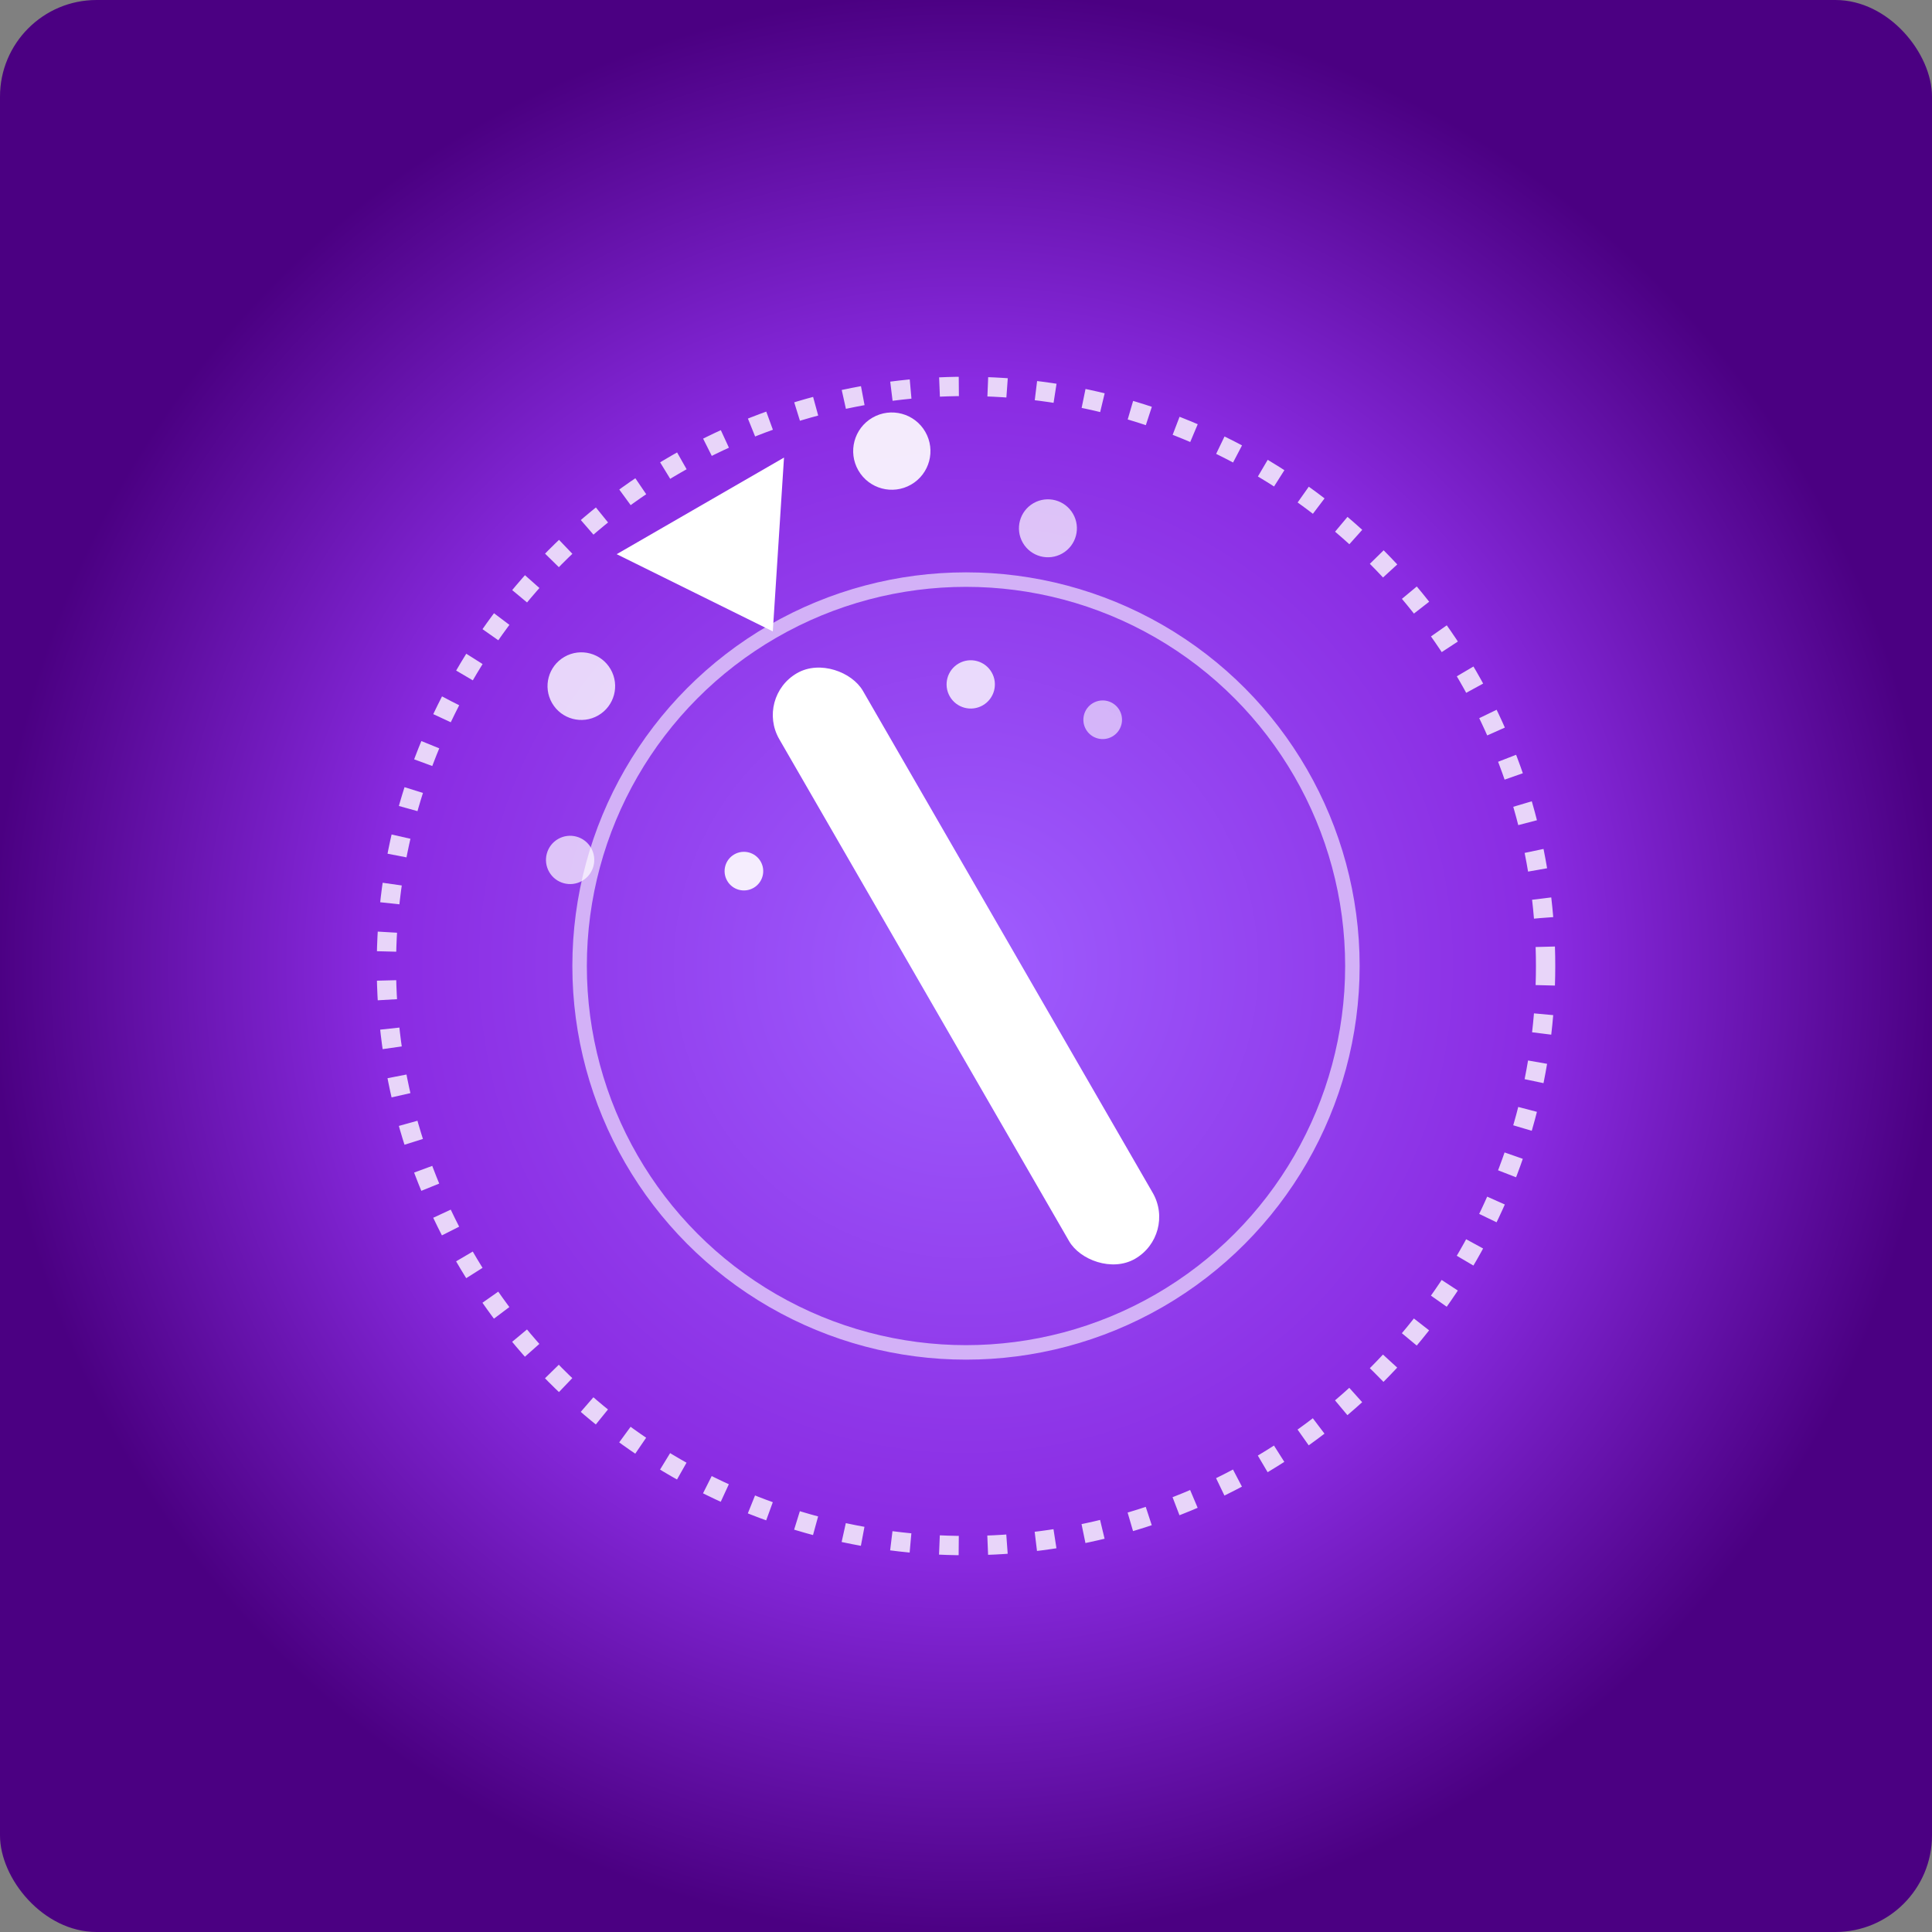 <svg width="400" height="400" viewBox="0 0 400 400" fill="none" xmlns="http://www.w3.org/2000/svg">
  <rect x="0" y="0" width="400" height="400" fill="#808080" stroke="none"/>
  <!-- Background with gradient -->
  <rect width="400" height="400" rx="20" fill="url(#paint0_radial)" />
  
  <!-- Decorative circles -->
  <circle cx="200" cy="200" r="120" stroke="rgba(255, 255, 255, 0.8)" stroke-width="4" stroke-dasharray="4 6" />
  <circle cx="200" cy="200" r="80" stroke="rgba(255, 255, 255, 0.6)" stroke-width="3" />
  
  <!-- Magic wand -->
  <g transform="translate(200, 200) rotate(-30) translate(-200, -200)">
    <rect x="190" y="130" width="20" height="140" rx="10" fill="white" />
    <path d="M200 120 L220 90 L180 90 Z" fill="white" />
    
    <!-- Sparkles -->
    <circle cx="240" cy="100" r="8" fill="white" opacity="0.9" />
    <circle cx="260" cy="130" r="6" fill="white" opacity="0.7" />
    <circle cx="230" cy="150" r="5" fill="white" opacity="0.8" />
    <circle cx="250" cy="170" r="4" fill="white" opacity="0.6" />
    <circle cx="160" cy="110" r="7" fill="white" opacity="0.8" />
    <circle cx="140" cy="140" r="5" fill="white" opacity="0.7" />
    <circle cx="170" cy="160" r="4" fill="white" opacity="0.9" />
  </g>
  
  <!-- Gradient definitions -->
  <defs>
    <radialGradient id="paint0_radial" cx="0" cy="0" r="1" gradientUnits="userSpaceOnUse" gradientTransform="translate(200 200) rotate(90) scale(200)">
      <stop offset="0" stop-color="#9F5EFF" />
      <stop offset="0.6" stop-color="#8A2BE2" />
      <stop offset="1" stop-color="#4B0082" />
    </radialGradient>
  </defs>
</svg> 
